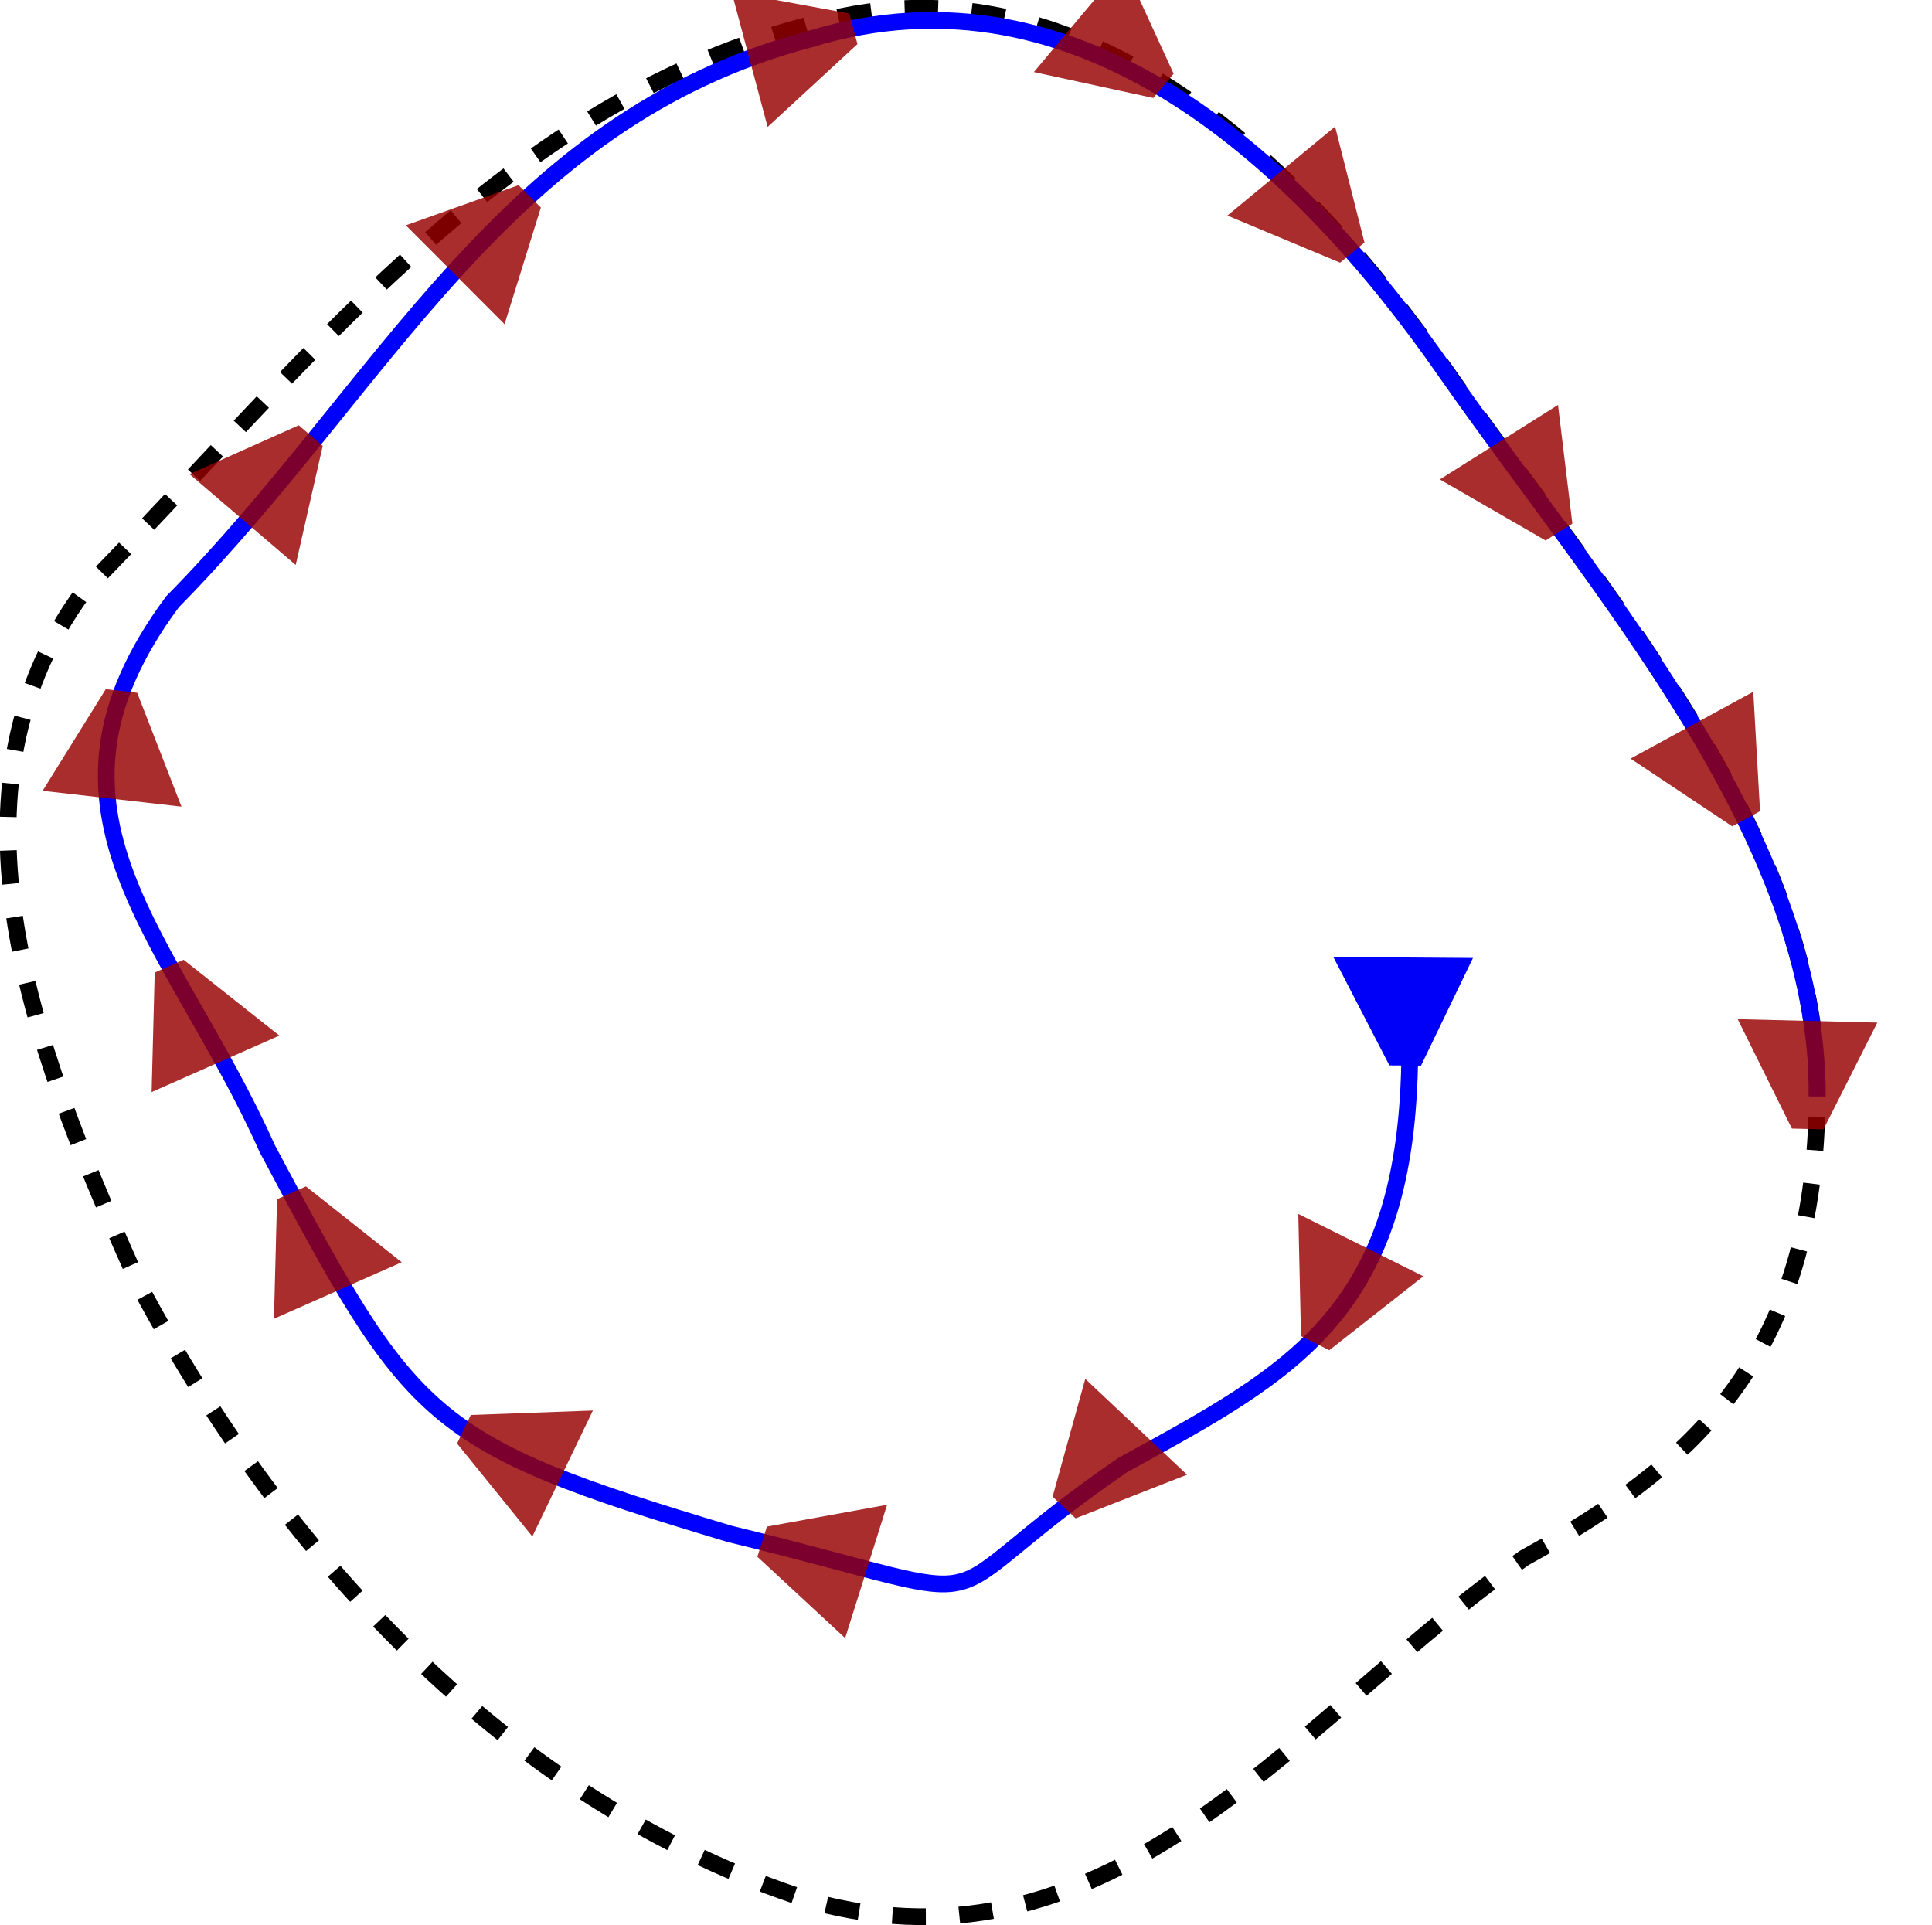 <?xml version="1.0" encoding="UTF-8" standalone="no"?>
<!-- Created with Inkscape (http://www.inkscape.org/) -->

<svg
   xmlns:dc="http://purl.org/dc/elements/1.1/"
   xmlns:cc="http://creativecommons.org/ns#"
   xmlns:rdf="http://www.w3.org/1999/02/22-rdf-syntax-ns#"
   xmlns:svg="http://www.w3.org/2000/svg"
   xmlns="http://www.w3.org/2000/svg"
   xmlns:sodipodi="http://sodipodi.sourceforge.net/DTD/sodipodi-0.dtd"
   xmlns:inkscape="http://www.inkscape.org/namespaces/inkscape"
   width="230.75"
   height="229.938"
   id="svg2"
   version="1.1"
   inkscape:version="0.48.4 r9939"
   sodipodi:docname="correction_keyframes.svg">
  <sodipodi:namedview
     id="base"
     pagecolor="#ffffff"
     bordercolor="#666666"
     borderopacity="1.0"
     inkscape:pageopacity="0.0"
     inkscape:pageshadow="2"
     inkscape:zoom="1.979899"
     inkscape:cx="84.345753"
     inkscape:cy="92.646147"
     inkscape:document-units="px"
     inkscape:current-layer="layer1-1"
     showgrid="false"
     inkscape:window-width="1920"
     inkscape:window-height="1056"
     inkscape:window-x="0"
     inkscape:window-y="24"
     inkscape:window-maximized="1"
     fit-margin-top="0"
     fit-margin-left="0"
     fit-margin-right="0"
     fit-margin-bottom="0" />
  <defs
     id="defs4">
    <inkscape:perspective
       id="perspective5724"
       inkscape:persp3d-origin="403.61451 : 322.50312 : 1"
       inkscape:vp_z="775.66175 : 497.89682 : 1"
       inkscape:vp_y="0 : 1000 : 0"
       inkscape:vp_x="31.567267 : 497.89682 : 1"
       sodipodi:type="inkscape:persp3d" />
    <marker
       inkscape:stockid="Arrow2Mend"
       orient="auto"
       refY="0"
       refX="0"
       id="Arrow2Mend"
       style="overflow:visible">
      <path
         inkscape:connector-curvature="0"
         id="path3970"
         style="fill-rule:evenodd;stroke-width:0.625;stroke-linejoin:round"
         d="M 8.719,4.034 -2.207,0.016 8.719,-4.002 c -1.745,2.372 -1.735,5.617 -6e-7,8.035 z"
         transform="scale(-0.6,-0.6)" />
    </marker>
    <marker
       inkscape:isstock="true"
       style="overflow:visible"
       id="Arrow1Mstart"
       refX="0"
       refY="0"
       orient="auto"
       inkscape:stockid="Arrow1Mstart">
      <path
         inkscape:connector-curvature="0"
         transform="matrix(0.4,0,0,0.4,4,0)"
         style="fill:#000000;fill-opacity:1;fill-rule:evenodd;stroke:#000000;stroke-width:1pt;stroke-opacity:1"
         d="M 0,0 5,-5 -12.5,0 5,5 0,0 z"
         id="path4180" />
    </marker>
    <marker
       inkscape:isstock="true"
       style="overflow:visible"
       id="Arrow1Mend"
       refX="0"
       refY="0"
       orient="auto"
       inkscape:stockid="Arrow1Mend">
      <path
         inkscape:connector-curvature="0"
         transform="matrix(-0.4,0,0,-0.4,-4,0)"
         style="fill:#ff0000;fill-opacity:1;fill-rule:evenodd;stroke:#ff0000;stroke-width:1pt;stroke-opacity:1"
         d="M 0,0 5,-5 -12.5,0 5,5 0,0 z"
         id="path4183" />
    </marker>
    <marker
       inkscape:isstock="true"
       style="overflow:visible"
       id="Arrow1Sstart"
       refX="0"
       refY="0"
       orient="auto"
       inkscape:stockid="Arrow1Sstart">
      <path
         inkscape:connector-curvature="0"
         transform="matrix(0.2,0,0,0.2,1.2,0)"
         style="fill:#000000;fill-opacity:1;fill-rule:evenodd;stroke:#000000;stroke-width:1pt;stroke-opacity:1"
         d="M 0,0 5,-5 -12.5,0 5,5 0,0 z"
         id="path4186" />
    </marker>
    <marker
       inkscape:isstock="true"
       style="overflow:visible"
       id="marker5153"
       refX="0"
       refY="0"
       orient="auto"
       inkscape:stockid="Arrow1Mend">
      <path
         inkscape:connector-curvature="0"
         transform="matrix(-0.4,0,0,-0.4,-4,0)"
         style="fill:#000000;fill-opacity:1;fill-rule:evenodd;stroke:#000000;stroke-width:1pt;stroke-opacity:1"
         d="M 0,0 5,-5 -12.5,0 5,5 0,0 z"
         id="path5155" />
    </marker>
    <marker
       inkscape:stockid="Arrow1Send"
       orient="auto"
       refY="0"
       refX="0"
       id="marker5465"
       style="overflow:visible"
       inkscape:isstock="true">
      <path
         id="path5467"
         d="M 0,0 5,-5 -12.5,0 5,5 0,0 z"
         style="fill:#000000;fill-opacity:1;fill-rule:evenodd;stroke:#000000;stroke-width:1pt;stroke-opacity:1"
         transform="matrix(-0.2,0,0,-0.2,-1.2,0)"
         inkscape:connector-curvature="0" />
    </marker>
    <marker
       inkscape:isstock="true"
       style="overflow:visible"
       id="Arrow1Mend-0"
       refX="0"
       refY="0"
       orient="auto"
       inkscape:stockid="Arrow1Mend">
      <path
         inkscape:connector-curvature="0"
         transform="matrix(-0.4,0,0,-0.4,-4,0)"
         style="fill:#ff0000;fill-opacity:1;fill-rule:evenodd;stroke:#ff0000;stroke-width:1pt;stroke-opacity:1"
         d="M 0,0 5,-5 -12.5,0 5,5 0,0 z"
         id="path4183-8" />
    </marker>
    <marker
       inkscape:isstock="true"
       style="overflow:visible"
       id="Arrow1Mend-0g"
       refX="0"
       refY="0"
       orient="auto"
       inkscape:stockid="Arrow1Mend-0g">
      <path
         inkscape:connector-curvature="0"
         transform="matrix(-0.4,0,0,-0.4,-4,0)"
         style="fill:#000000;fill-opacity:1;fill-rule:evenodd;stroke:#000000;stroke-width:1pt;stroke-opacity:1"
         d="M 0,0 5,-5 -12.5,0 5,5 0,0 z"
         id="path5392" />
    </marker>
    <marker
       inkscape:isstock="true"
       style="overflow:visible"
       id="Arrow1Mendo"
       refX="0"
       refY="0"
       orient="auto"
       inkscape:stockid="Arrow1Mendo">
      <path
         inkscape:connector-curvature="0"
         transform="matrix(-0.4,0,0,-0.4,-4,0)"
         style="fill:#0000ff;fill-opacity:1;fill-rule:evenodd;stroke:#0000ff;stroke-width:1pt;stroke-opacity:1"
         d="M 0,0 5,-5 -12.5,0 5,5 0,0 z"
         id="path5494" />
    </marker>
    <marker
       inkscape:isstock="true"
       style="overflow:visible"
       id="Arrow1SstartL"
       refX="0"
       refY="0"
       orient="auto"
       inkscape:stockid="Arrow1SstartL">
      <path
         inkscape:connector-curvature="0"
         transform="matrix(0.2,0,0,0.2,1.2,0)"
         style="fill:#ff0000;fill-opacity:1;fill-rule:evenodd;stroke:#ff0000;stroke-width:1pt;stroke-opacity:1"
         d="M 0,0 5,-5 -12.5,0 5,5 0,0 z"
         id="path5561" />
    </marker>
    <marker
       inkscape:stockid="Arrow1Lstart"
       orient="auto"
       refY="0"
       refX="0"
       id="Arrow1Lstart"
       style="overflow:visible">
      <path
         id="path4955"
         d="M 0,0 5,-5 -12.5,0 5,5 0,0 z"
         style="fill-rule:evenodd;stroke:#000000;stroke-width:1pt;marker-start:none"
         transform="matrix(0.8,0,0,0.8,10,0)"
         inkscape:connector-curvature="0" />
    </marker>
    <marker
       inkscape:stockid="Arrow1Lend"
       orient="auto"
       refY="0"
       refX="0"
       id="Arrow1Lend"
       style="overflow:visible">
      <path
         id="path4958"
         d="M 0,0 5,-5 -12.5,0 5,5 0,0 z"
         style="fill-rule:evenodd;stroke:#000000;stroke-width:1pt;marker-start:none"
         transform="matrix(-0.8,0,0,-0.8,-10,0)"
         inkscape:connector-curvature="0" />
    </marker>
    <marker
       inkscape:stockid="Arrow2MendX"
       orient="auto"
       refY="0"
       refX="0"
       id="Arrow2MendX"
       style="overflow:visible">
      <path
         inkscape:connector-curvature="0"
         id="path5300"
         style="stroke-linejoin:round;stroke:#007800;stroke-width:0.625;fill:#007800;fill-rule:evenodd"
         d="M 8.719,4.034 -2.207,0.016 8.719,-4.002 c -1.745,2.372 -1.735,5.617 -6e-7,8.035 z"
         transform="scale(-0.6,-0.6)" />
    </marker>
    <marker
       inkscape:stockid="Arrow2MendX"
       orient="auto"
       refY="0"
       refX="0"
       id="Arrow2MendX-9"
       style="overflow:visible">
      <path
         inkscape:connector-curvature="0"
         id="path5300-3"
         style="fill:#007800;fill-rule:evenodd;stroke:#007800;stroke-width:0.625;stroke-linejoin:round"
         d="M 8.719,4.034 -2.207,0.016 8.719,-4.002 c -1.745,2.372 -1.735,5.617 -6e-7,8.035 z"
         transform="scale(-0.6,-0.6)" />
    </marker>
    <marker
       inkscape:stockid="Arrow2MendX"
       orient="auto"
       refY="0"
       refX="0"
       id="Arrow2MendX-8"
       style="overflow:visible">
      <path
         inkscape:connector-curvature="0"
         id="path5300-34"
         style="fill:#007800;fill-rule:evenodd;stroke:#007800;stroke-width:0.625;stroke-linejoin:round"
         d="M 8.719,4.034 -2.207,0.016 8.719,-4.002 c -1.745,2.372 -1.735,5.617 -6e-7,8.035 z"
         transform="scale(-0.6,-0.6)" />
    </marker>
    <marker
       inkscape:stockid="Arrow2MendX"
       orient="auto"
       refY="0"
       refX="0"
       id="Arrow2MendX-86"
       style="overflow:visible">
      <path
         inkscape:connector-curvature="0"
         id="path5300-5"
         style="fill:#007800;fill-rule:evenodd;stroke:#007800;stroke-width:0.625;stroke-linejoin:round"
         d="M 8.719,4.034 -2.207,0.016 8.719,-4.002 c -1.745,2.372 -1.735,5.617 -6e-7,8.035 z"
         transform="scale(-0.6,-0.6)" />
    </marker>
    <marker
       inkscape:stockid="Arrow2MendX"
       orient="auto"
       refY="0"
       refX="0"
       id="Arrow2MendX-1"
       style="overflow:visible">
      <path
         inkscape:connector-curvature="0"
         id="path5300-0"
         style="fill:#007800;fill-rule:evenodd;stroke:#007800;stroke-width:0.625;stroke-linejoin:round"
         d="M 8.719,4.034 -2.207,0.016 8.719,-4.002 c -1.745,2.372 -1.735,5.617 -6e-7,8.035 z"
         transform="scale(-0.6,-0.6)" />
    </marker>
  </defs>
  <g
     transform="translate(-227.555,-306.44)"
     inkscape:label="Layer 1"
     inkscape:groupmode="layer"
     id="layer1">
    <g
       transform="translate(7.555,232.94)"
       id="layer1-1"
       inkscape:label="Layer 1">
      <path
         sodipodi:nodetypes="zccccccz"
         inkscape:connector-curvature="0"
         id="path4136"
         d="m 437.039,204.347 c 0.204,-31.082 -26.157,-60.452 -44.461,-86.686 -17.006,-24.418 -44.018,-51.01 -76.554,-41.028 -36.62,9.65 -60.618,41.683 -85.937,67.373 -18.691,25.137 -4.682,57.854 6.535,83.009 17.385,32.729 45.52,63.089 81.74,73.948 36.1,8.766 58.098,-23.827 83.749,-41.426 20.434,-11.211 34.724,-24.107 34.928,-55.19 z"
         style="fill:none;stroke:#000000;stroke-width:2;stroke-linecap:butt;stroke-linejoin:miter;stroke-miterlimit:4;stroke-opacity:1;stroke-dasharray:4, 4;stroke-dashoffset:0" />
      <path
         sodipodi:nodetypes="cccccccc"
         inkscape:connector-curvature="0"
         id="path4136-8"
         d="m 437.036,204.461 c 0.204,-31.082 -26.157,-60.452 -44.461,-86.686 -17.006,-24.418 -43.304,-49.581 -75.84,-39.6 -36.62,9.65 -50.802,41.499 -76.121,67.189 -18.691,25.137 0.073,40.14 11.29,65.295 17.385,32.729 19.036,35.192 55.256,46.05 36.1,8.766 21.311,9.352 46.962,-8.246 20.434,-11.211 34.053,-18.191 34.257,-49.274"
         style="fill:none;stroke:#0000ff;stroke-width:2;stroke-linecap:butt;stroke-linejoin:miter;stroke-miterlimit:4;stroke-opacity:1;stroke-dasharray:none;stroke-dashoffset:0" />
      <g
         style="fill:#960000;fill-opacity:0.824;stroke:none"
         inkscape:label="Layer 1"
         id="layer1-3-4-0"
         transform="matrix(0.999,-0.039,0.039,0.999,-598.208,-95.707)">
        <path
           style="fill:#960000;fill-opacity:0.824;stroke:none"
           d="m 980.823,264.987 12.342,7.784 3.271,-1.889 -1.16,-14.24 -14.453,8.345 z"
           id="path4401-2-3"
           inkscape:connector-curvature="0" />
      </g>
      <g
         style="fill:#960000;fill-opacity:0.824;stroke:none"
         inkscape:label="Layer 1"
         id="layer1-3-4-0-3"
         transform="matrix(1,0.025,-0.025,1,-559.453,-125.404)">
        <path
           style="fill:#960000;fill-opacity:0.824;stroke:none"
           d="m 980.823,264.987 12.342,7.784 3.271,-1.889 -1.16,-14.24 -14.453,8.345 z"
           id="path4401-2-3-4"
           inkscape:connector-curvature="0" />
      </g>
      <g
         style="fill:#960000;fill-opacity:0.824;stroke:none"
         inkscape:label="Layer 1"
         id="layer1-3-4-0-4"
         transform="matrix(0.986,-0.166,0.166,0.986,-644.486,0.785)">
        <path
           style="fill:#960000;fill-opacity:0.824;stroke:none"
           d="m 980.823,264.987 12.342,7.784 3.271,-1.889 -1.16,-14.24 -14.453,8.345 z"
           id="path4401-2-3-1"
           inkscape:connector-curvature="0" />
      </g>
      <g
         style="fill:#960000;fill-opacity:0.824;stroke:none"
         inkscape:label="Layer 1"
         id="layer1-3-4-0-4-6"
         transform="matrix(0.94,-0.342,0.342,0.94,-669.118,168.457)">
        <path
           style="fill:#960000;fill-opacity:0.824;stroke:none"
           d="m 980.823,264.987 12.342,7.784 3.271,-1.889 -1.16,-14.24 -14.453,8.345 z"
           id="path4401-2-3-1-1"
           inkscape:connector-curvature="0" />
      </g>
      <g
         style="fill:#960000;fill-opacity:0.824;stroke:none"
         inkscape:label="Layer 1"
         id="layer1-3-4-0-4-6-8"
         transform="matrix(0.26,-0.966,0.966,0.26,-199.309,967.239)">
        <path
           style="fill:#960000;fill-opacity:0.824;stroke:none"
           d="m 980.823,264.987 12.342,7.784 3.271,-1.889 -1.16,-14.24 -14.453,8.345 z"
           id="path4401-2-3-1-1-7"
           inkscape:connector-curvature="0" />
      </g>
      <g
         style="fill:#960000;fill-opacity:0.824;stroke:none"
         inkscape:label="Layer 1"
         id="layer1-3-4-0-4-6-8-2"
         transform="matrix(-0.258,-0.966,0.966,-0.258,277.338,1128.061)">
        <path
           style="fill:#960000;fill-opacity:0.824;stroke:none"
           d="m 980.823,264.987 12.342,7.784 3.271,-1.889 -1.16,-14.24 -14.453,8.345 z"
           id="path4401-2-3-1-1-7-9"
           inkscape:connector-curvature="0" />
      </g>
      <g
         style="fill:#960000;fill-opacity:0.824;stroke:none"
         inkscape:label="Layer 1"
         id="layer1-3-4-0-4-6-8-2-1"
         transform="matrix(-0.333,-0.943,0.943,-0.333,332.047,1154.137)">
        <path
           style="fill:#960000;fill-opacity:0.824;stroke:none"
           d="m 980.823,264.987 12.342,7.784 3.271,-1.889 -1.16,-14.24 -14.453,8.345 z"
           id="path4401-2-3-1-1-7-9-8"
           inkscape:connector-curvature="0" />
      </g>
      <g
         style="fill:#960000;fill-opacity:0.824;stroke:none"
         inkscape:label="Layer 1"
         id="layer1-3-4-0-4-6-8-2-1-4"
         transform="matrix(-0.804,-0.595,0.595,-0.804,872.589,966.481)">
        <path
           style="fill:#960000;fill-opacity:0.824;stroke:none"
           d="m 980.823,264.987 12.342,7.784 3.271,-1.889 -1.16,-14.24 -14.453,8.345 z"
           id="path4401-2-3-1-1-7-9-8-7"
           inkscape:connector-curvature="0" />
      </g>
      <g
         style="fill:#960000;fill-opacity:0.824;stroke:none"
         inkscape:label="Layer 1"
         id="layer1-3-4-0-4-6-8-2-1-4-2"
         transform="matrix(-0.994,-0.107,0.107,-0.994,1199.951,565.535)">
        <path
           style="fill:#960000;fill-opacity:0.824;stroke:none"
           d="m 980.823,264.987 12.342,7.784 3.271,-1.889 -1.16,-14.24 -14.453,8.345 z"
           id="path4401-2-3-1-1-7-9-8-7-1"
           inkscape:connector-curvature="0" />
      </g>
      <g
         style="fill:#960000;fill-opacity:0.824;stroke:none"
         inkscape:label="Layer 1"
         id="layer1-3-4-0-4-6-8-2-1-4-2-1"
         transform="matrix(-0.994,-0.107,0.107,-0.994,1214.563,592.607)">
        <path
           style="fill:#960000;fill-opacity:0.824;stroke:none"
           d="m 980.823,264.987 12.342,7.784 3.271,-1.889 -1.16,-14.24 -14.453,8.345 z"
           id="path4401-2-3-1-1-7-9-8-7-1-5"
           inkscape:connector-curvature="0" />
      </g>
      <g
         style="fill:#960000;fill-opacity:0.824;stroke:none"
         inkscape:label="Layer 1"
         id="layer1-3-4-0-4-6-8-2-1-4-2-1-4"
         transform="matrix(-0.826,0.564,-0.564,-0.826,1250.425,-92.334)">
        <path
           style="fill:#960000;fill-opacity:0.824;stroke:none"
           d="m 980.823,264.987 12.342,7.784 3.271,-1.889 -1.16,-14.24 -14.453,8.345 z"
           id="path4401-2-3-1-1-7-9-8-7-1-5-9"
           inkscape:connector-curvature="0" />
      </g>
      <g
         style="fill:#960000;fill-opacity:0.824;stroke:none"
         inkscape:label="Layer 1"
         id="layer1-3-4-0-4-6-8-2-1-4-2-1-4-3"
         transform="matrix(-0.737,0.676,-0.676,-0.737,1227.95,-214.512)">
        <path
           style="fill:#960000;fill-opacity:0.824;stroke:none"
           d="m 980.823,264.987 12.342,7.784 3.271,-1.889 -1.16,-14.24 -14.453,8.345 z"
           id="path4401-2-3-1-1-7-9-8-7-1-5-9-4"
           inkscape:connector-curvature="0" />
      </g>
      <g
         style="fill:#960000;fill-opacity:0.824;stroke:none"
         inkscape:label="Layer 1"
         id="layer1-3-4-0-4-6-8-2-1-4-2-1-4-3-0"
         transform="matrix(0.288,0.958,-0.958,0.288,321,-777.752)">
        <path
           style="fill:#960000;fill-opacity:0.824;stroke:none"
           d="m 980.823,264.987 12.342,7.784 3.271,-1.889 -1.16,-14.24 -14.453,8.345 z"
           id="path4401-2-3-1-1-7-9-8-7-1-5-9-4-2"
           inkscape:connector-curvature="0" />
      </g>
      <g
         style="fill:#960000;fill-opacity:0.824;stroke:none"
         inkscape:label="Layer 1"
         id="layer1-3-4-0-4-6-8-2-1-4-2-1-4-3-0-6"
         transform="matrix(0.552,0.834,-0.834,0.552,54.649,-745.788)">
        <path
           style="fill:#960000;fill-opacity:0.824;stroke:none"
           d="m 980.823,264.987 12.342,7.784 3.271,-1.889 -1.16,-14.24 -14.453,8.345 z"
           id="path4401-2-3-1-1-7-9-8-7-1-5-9-4-2-4"
           inkscape:connector-curvature="0" />
      </g>
      <g
         style="fill:#0000fa;fill-opacity:1;stroke:none"
         inkscape:label="Layer 1"
         id="layer1-3-4-0-4-6-8-2-1-4-2-1-4-3-0-6-9"
         transform="matrix(0.862,0.506,-0.506,0.862,-332.14,-536.918)">
        <path
           style="fill:#0000fa;fill-opacity:1;stroke:none"
           d="m 980.823,264.987 12.342,7.784 3.271,-1.889 -1.16,-14.24 -14.453,8.345 z"
           id="path4401-2-3-1-1-7-9-8-7-1-5-9-4-2-4-9"
           inkscape:connector-curvature="0" />
      </g>
      <g
         style="fill:#960000;fill-opacity:0.824;stroke:none"
         inkscape:label="Layer 1"
         id="layer1-3-4-0-3-8"
         transform="matrix(0.853,0.521,-0.521,0.853,-271.04,-541.815)">
        <path
           style="fill:#960000;fill-opacity:0.824;stroke:none"
           d="m 980.823,264.987 12.342,7.784 3.271,-1.889 -1.16,-14.24 -14.453,8.345 z"
           id="path4401-2-3-4-4"
           inkscape:connector-curvature="0" />
      </g>
    </g>
  </g>
</svg>
